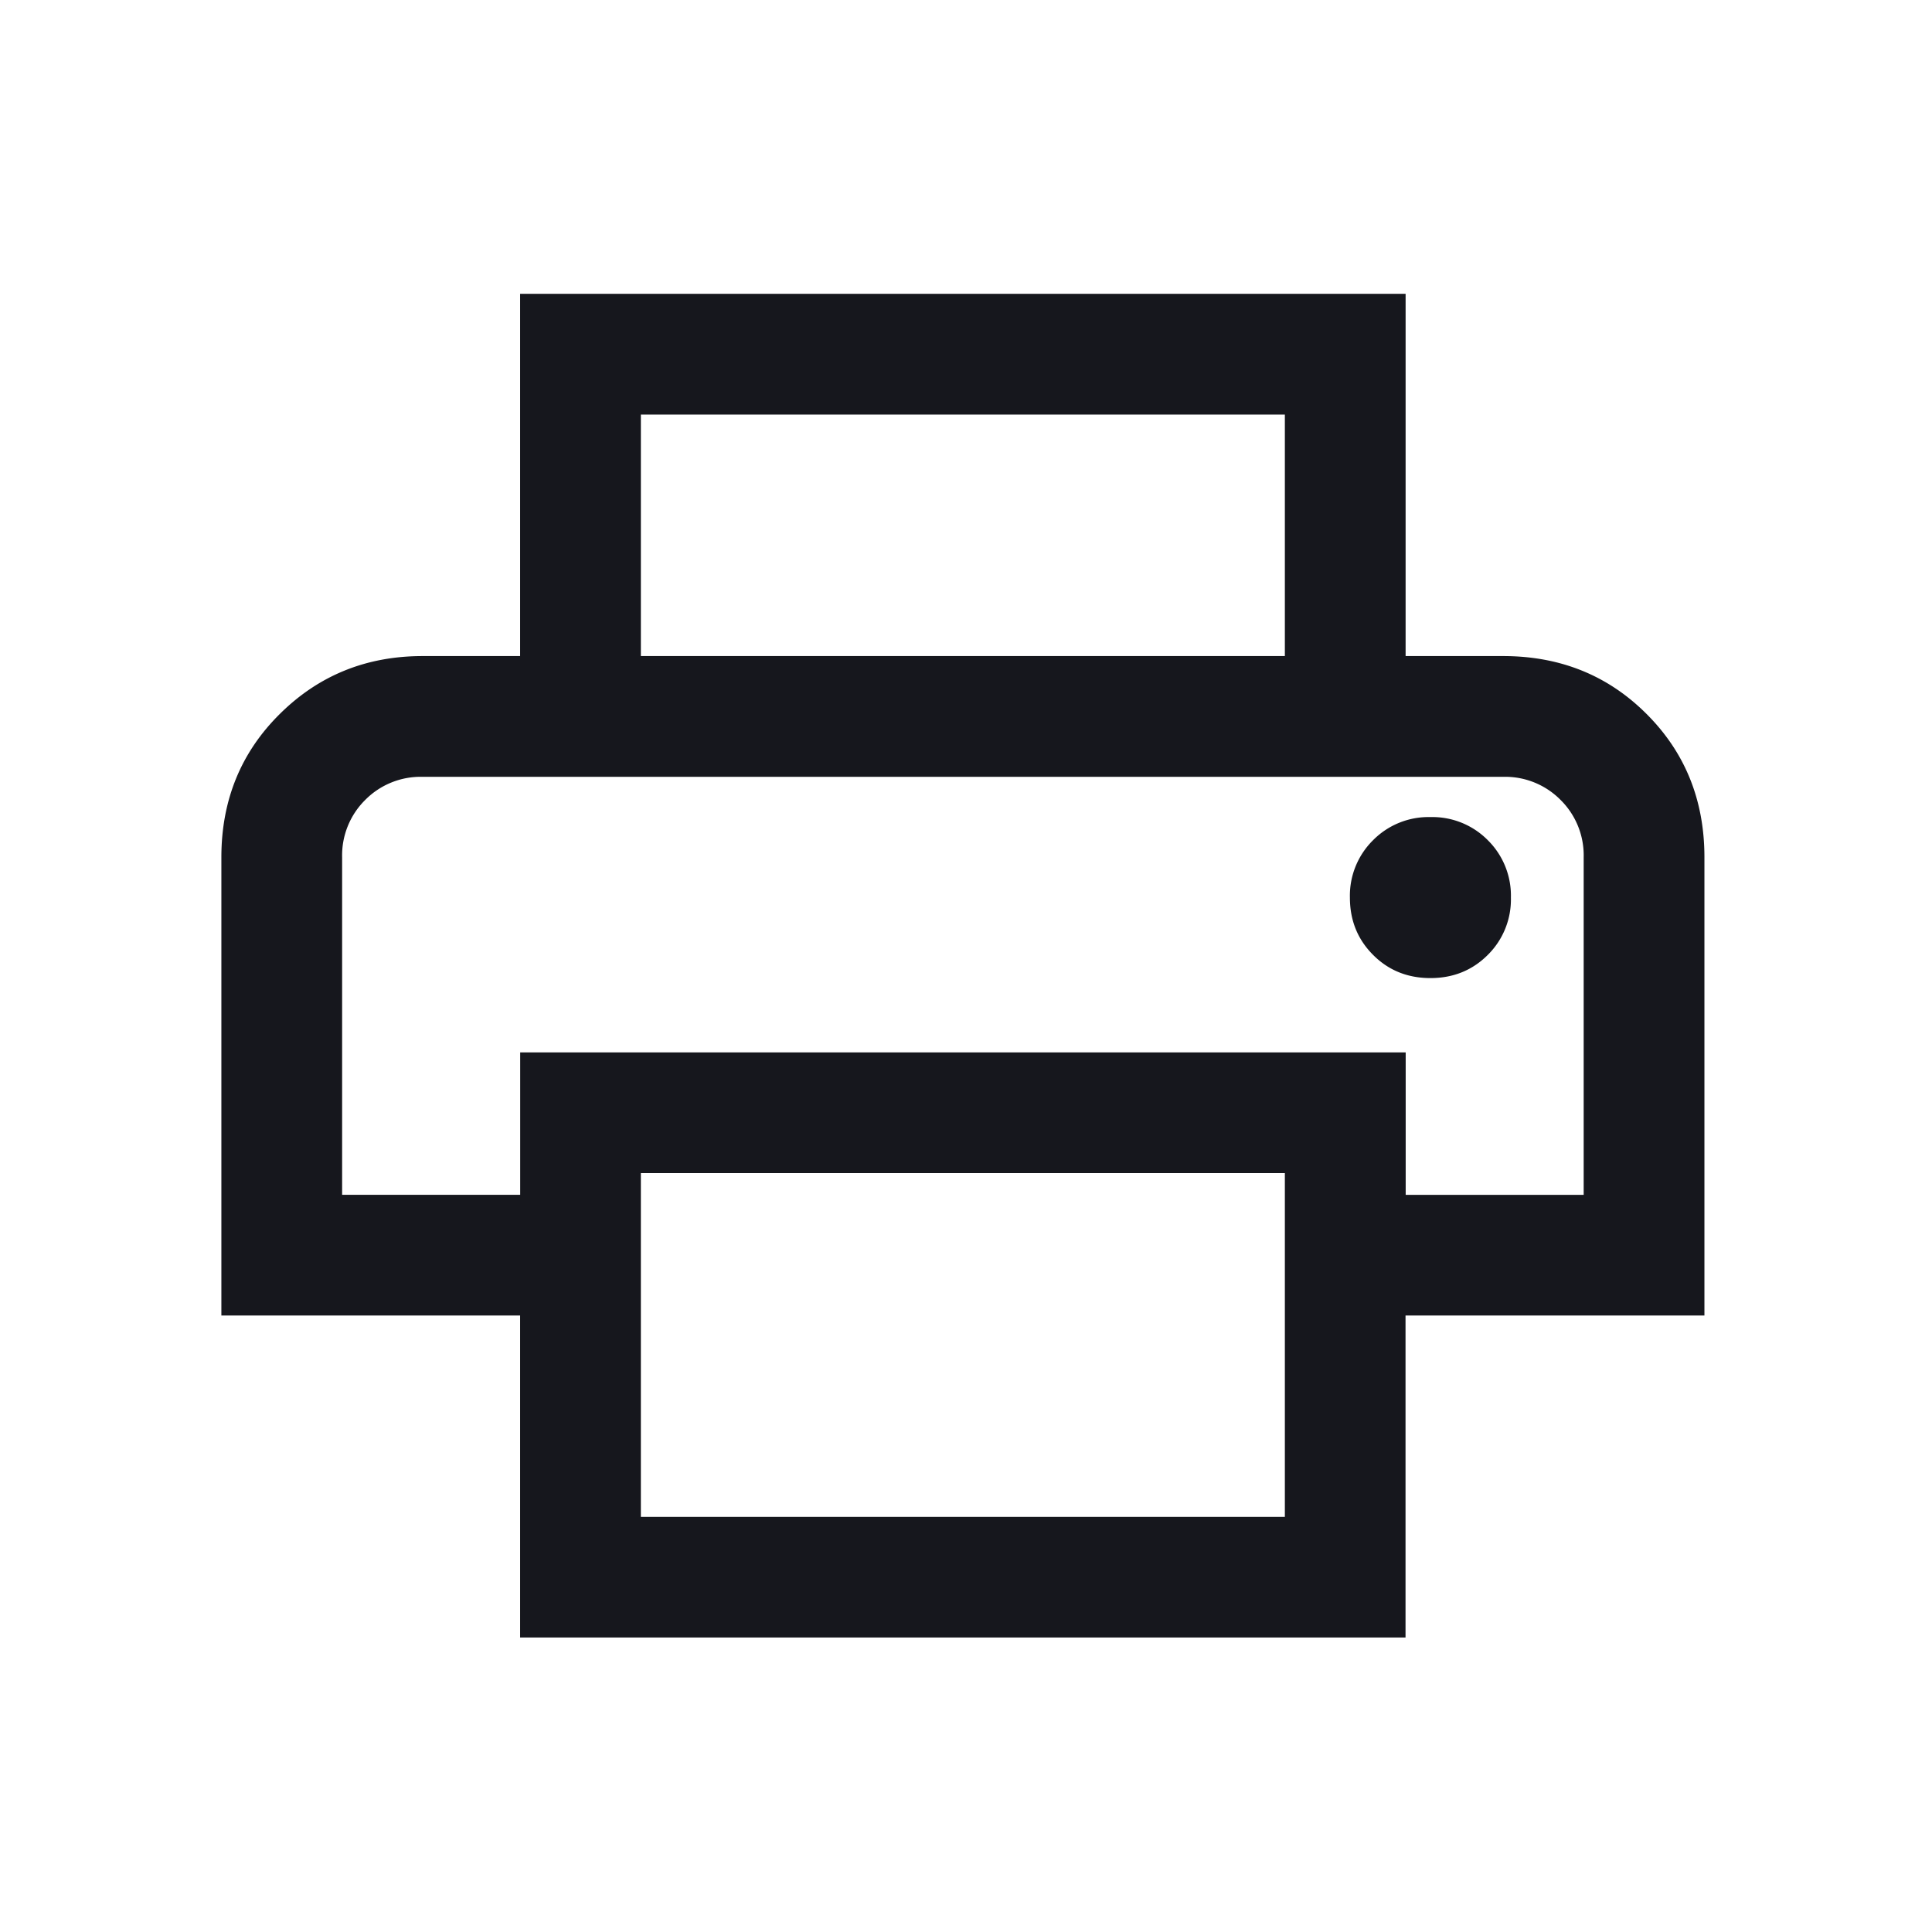 <svg width="24" height="24" viewBox="0 0 24 24" xmlns="http://www.w3.org/2000/svg">
    <path d="M15.961 8.15v-3h-8v3h-1.5v-4.5h11v4.5h-1.5zM4.25 9.687h15.423H4.25zm13.52 2.463c.282 0 .52-.096.712-.288a.968.968 0 0 0 .287-.712.968.968 0 0 0-.287-.713.968.968 0 0 0-.713-.287.968.968 0 0 0-.712.287.968.968 0 0 0-.288.713c0 .283.096.52.288.712.191.192.429.288.712.288zm-1.809 6.692v-4.269h-8v4.27h8zm1.5 1.5h-11v-4H2.75V10.65c0-.708.242-1.302.726-1.781.484-.48 1.075-.719 1.774-.719h13.423c.708 0 1.302.24 1.781.719.48.479.719 1.073.719 1.78v5.693H17.46v4zm2.212-5.5V10.65a.968.968 0 0 0-.287-.713.968.968 0 0 0-.713-.287H5.25a.968.968 0 0 0-.713.287.968.968 0 0 0-.287.713v4.192h2.212v-1.769h11v1.77h2.211z" fill="#16171D" fill-rule="nonzero"/>
</svg>
